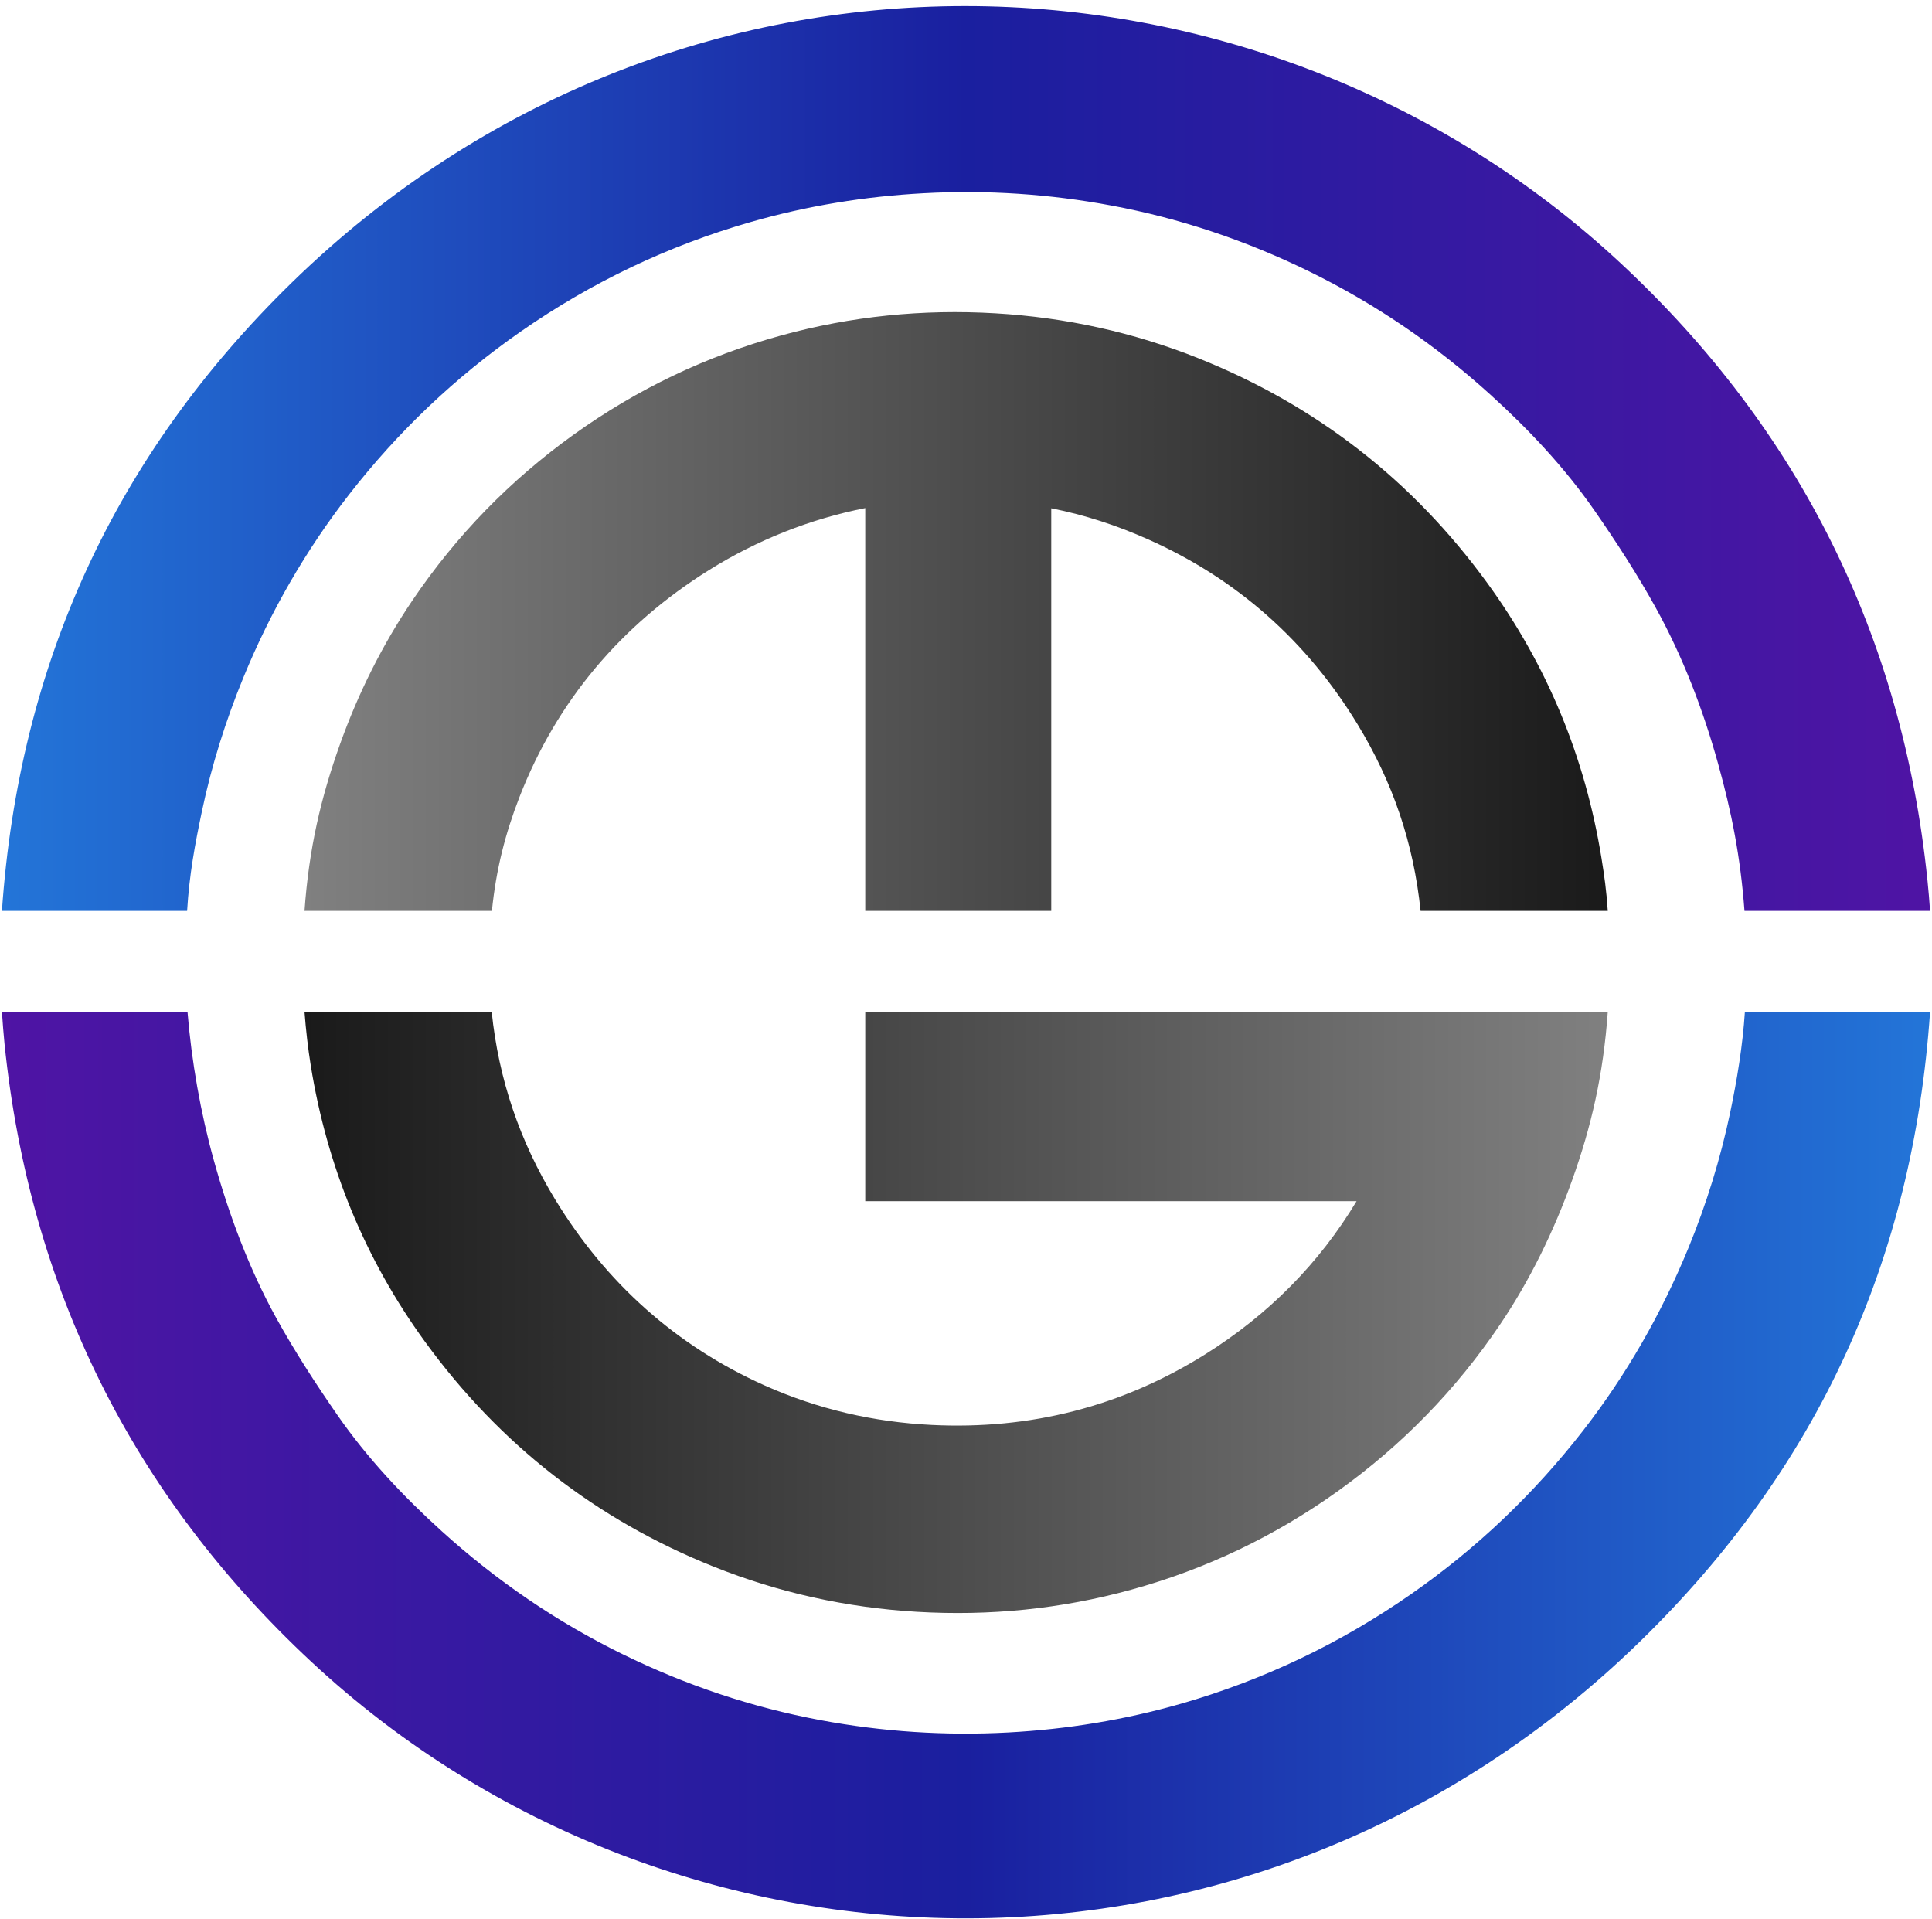 <svg width="287" height="285" viewBox="0 0 287 285" fill="none" xmlns="http://www.w3.org/2000/svg">
<path d="M29.992 120.526C31.424 113.716 33.52 107.059 36.168 100.609C40.181 90.838 45.395 81.761 51.866 73.446C59.143 64.093 67.647 56.01 77.374 49.235C87.877 41.919 99.274 36.49 111.558 32.967C119.949 30.558 128.515 29.169 137.24 28.701C146.603 28.197 155.881 28.81 165.087 30.527C175.326 32.435 185.105 35.731 194.47 40.312C204.31 45.124 213.255 51.244 221.367 58.591C227.119 63.803 232.437 69.457 236.869 75.843C240.103 80.503 243.209 85.286 245.952 90.249C249.978 97.538 252.984 105.384 255.223 113.432C257.212 120.578 258.546 127.215 259.145 135.3H286.713C286.606 133.76 286.48 132.224 286.324 130.729C282.601 94.543 267.327 63.852 240.783 39.127C187.021 -10.95 100.423 -13.679 43.328 41.993C17.058 67.608 2.808 98.725 0.287 135.3H27.796C28.119 129.91 28.971 125.375 29.992 120.526Z" fill="url(#paint0_linear_2_17)"/>
<path d="M257.009 165.306C255.576 172.113 253.481 178.879 250.832 185.33C246.82 195.1 241.604 204.232 235.134 212.547C227.857 221.901 219.354 230.012 209.627 236.784C199.123 244.101 187.726 249.545 175.442 253.071C167.051 255.478 158.485 256.872 149.76 257.341C140.398 257.843 131.119 257.234 121.913 255.518C111.674 253.609 101.896 250.315 92.53 245.735C82.69 240.923 73.745 234.8 65.633 227.453C59.88 222.243 54.563 216.594 50.131 210.207C46.898 205.545 43.791 200.762 41.049 195.8C37.021 188.509 34.016 180.447 31.777 172.4C29.789 165.255 28.454 157.63 27.855 150.315H0.287C0.394 151.855 0.522 153.606 0.676 155.104C4.401 191.289 19.673 222.088 46.218 246.811C99.98 296.887 186.577 299.455 243.671 243.786C269.942 218.167 284.193 187.275 286.712 150.315H259.204C258.88 155.32 258.03 160.457 257.009 165.306Z" fill="url(#paint1_linear_2_17)"/>
<path d="M237.906 127.504C235.492 112.546 229.859 98.863 220.951 86.616C209.855 71.363 195.542 60.222 178.061 53.228C168.369 49.349 158.304 47.156 147.881 46.538C137.076 45.896 126.458 46.963 116.032 49.831C104.915 52.888 94.664 57.786 85.272 64.519C75.79 71.315 67.783 79.537 61.252 89.201C56.792 95.804 53.225 102.961 50.534 110.475C47.658 118.506 45.892 126.06 45.236 135.3H73.073C73.694 129.14 75.041 123.87 77.163 118.404C82.731 104.072 92.329 92.801 105.295 84.696C112.57 80.148 120.475 77.061 128.534 75.472V135.3H156.164V75.501C161.153 76.489 165.88 78.028 170.613 80.141C183.791 86.02 194.136 95.237 201.645 107.553C206.948 116.252 209.992 125.29 211.029 135.3H238.836C238.63 132.22 238.321 130.077 237.906 127.504Z" fill="url(#paint2_linear_2_17)"/>
<path d="M227.57 150.315H210.998H128.534V178.42H201.522C195.969 187.66 188.428 195.3 178.988 201.202C166.6 208.946 153.011 212.385 138.411 211.662C129.777 211.234 121.506 209.325 113.612 205.805C100.434 199.925 90.013 190.543 82.503 178.226C77.2 169.527 74.08 160.325 73.043 150.315H45.236C45.442 153.01 45.751 155.718 46.166 158.289C48.58 173.249 54.214 187.034 63.121 199.281C74.217 214.536 88.529 225.715 106.01 232.709C115.703 236.587 125.767 238.798 136.191 239.418C146.997 240.06 157.614 239.005 168.04 236.136C179.158 233.079 189.407 228.182 198.801 221.45C208.282 214.654 216.289 206.436 222.819 196.77C227.281 190.169 230.847 182.832 233.538 175.315C236.413 167.286 238.18 159.555 238.836 150.315H227.57Z" fill="url(#paint3_linear_2_17)"/>
<defs>
<linearGradient id="paint0_linear_2_17" x1="286.713" y1="68.102" x2="0.287" y2="68.102" gradientUnits="userSpaceOnUse">
<stop stop-color="#4F14A4"/>
<stop offset="0.5" stop-color="#1A1F9F"/>
<stop offset="1" stop-color="#2375D8"/>
</linearGradient>
<linearGradient id="paint1_linear_2_17" x1="0.287" y1="217.634" x2="286.713" y2="217.634" gradientUnits="userSpaceOnUse">
<stop stop-color="#4F14A4"/>
<stop offset="0.5" stop-color="#1A1F9F"/>
<stop offset="1" stop-color="#2375D8"/>
</linearGradient>
<linearGradient id="paint2_linear_2_17" x1="238.836" y1="90.829" x2="45.236" y2="90.829" gradientUnits="userSpaceOnUse">
<stop stop-color="#1A1A1A"/>
<stop offset="1" stop-color="#808080"/>
</linearGradient>
<linearGradient id="paint3_linear_2_17" x1="45.236" y1="194.957" x2="238.836" y2="194.957" gradientUnits="userSpaceOnUse">
<stop stop-color="#1A1A1A"/>
<stop offset="1" stop-color="#808080"/>
</linearGradient>
</defs>
</svg>
